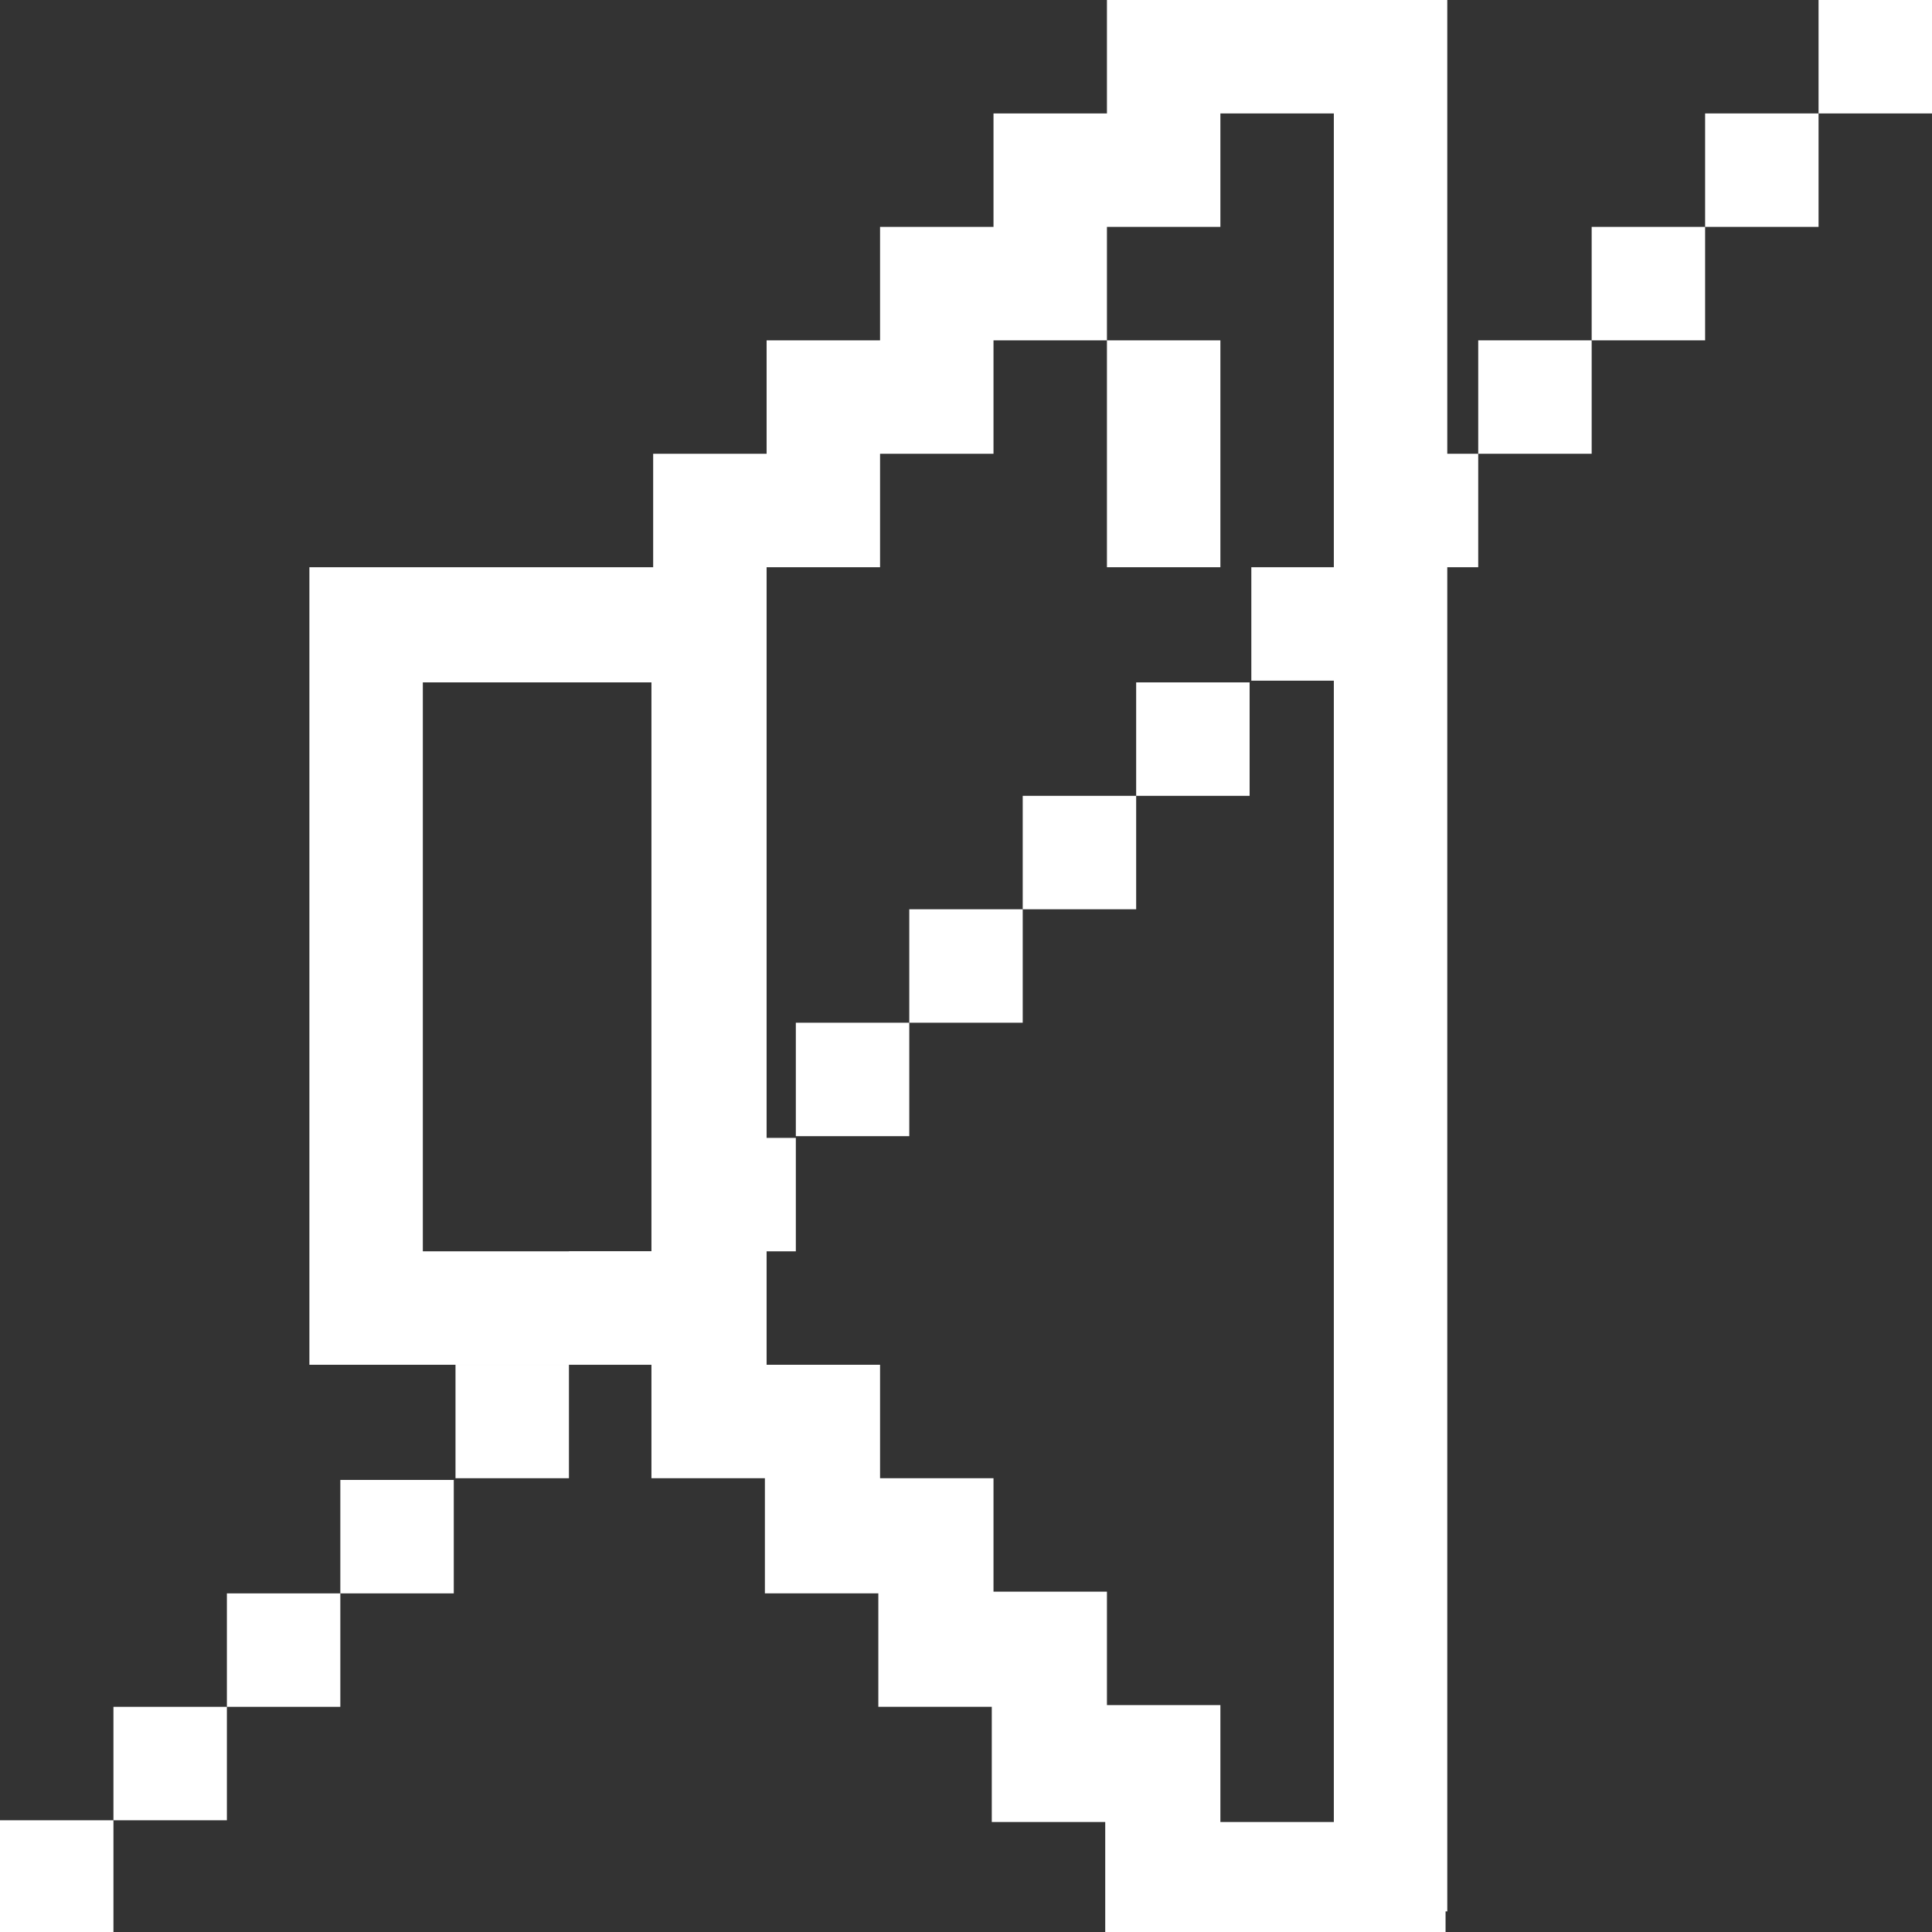 <?xml version="1.0" encoding="utf-8"?>
<!-- Generator: Adobe Illustrator 24.3.0, SVG Export Plug-In . SVG Version: 6.00 Build 0)  -->
<svg version="1.1" id="Layer_1" xmlns="http://www.w3.org/2000/svg" xmlns:xlink="http://www.w3.org/1999/xlink" x="0px" y="0px"
	 viewBox="0 0 112.4 112.4" style="enable-background:new 0 0 112.4 112.4;" xml:space="preserve">
<rect x="0" y="0" width="112.4" height="112.4" fill="#333333" stroke="none"/>
<style type="text/css">
	.st0{fill:#FFFFFF;}
</style>
<path class="st0" d="M71,99.2h-6.6v-6.6h-6.6V86h-6.6v-6.6h-6.6V33h6.6v-6.6h6.6v-6.6h6.6v-6.6H71V6.6h6.6v104.6h6.6V0H64.4v6.6
	h-6.6v6.6h-6.6v6.6h-6.6v6.6h-6.6V33H18v46.4h19.9V86h6.6v6.7h6.6v6.6h6.6v6.7h6.6v6.6h19.8v-6.6H71V99.2z M37.9,72.8H24.6V39.7
	h13.3V72.8z M71,33V19.8h-6.6V33H71z"/>
<g>
	<rect y="105.9" class="st0" width="6.6" height="6.6"/>
	<rect x="13.2" y="92.7" class="st0" width="6.6" height="6.6"/>
	<rect x="6.6" y="99.3" class="st0" width="6.6" height="6.6"/>
	<rect x="26.5" y="79.4" class="st0" width="6.6" height="6.6"/>
	<rect x="19.8" y="86.1" class="st0" width="6.6" height="6.6"/>
	<rect x="39.7" y="66.2" class="st0" width="6.6" height="6.6"/>
	<rect x="33.1" y="72.8" class="st0" width="6.6" height="6.6"/>
	<rect x="52.9" y="52.9" class="st0" width="6.6" height="6.6"/>
	<rect x="46.3" y="59.5" class="st0" width="6.6" height="6.6"/>
	<rect x="66.1" y="39.7" class="st0" width="6.6" height="6.6"/>
	<rect x="59.5" y="46.3" class="st0" width="6.6" height="6.6"/>
	<rect x="79.4" y="26.4" class="st0" width="6.6" height="6.6"/>
	<rect x="72.8" y="33" class="st0" width="6.6" height="6.6"/>
	<rect x="92.6" y="13.2" class="st0" width="6.6" height="6.6"/>
	<rect x="86" y="19.8" class="st0" width="6.6" height="6.6"/>
	<rect x="105.8" y="0" class="st0" width="6.6" height="6.6"/>
	<rect x="99.2" y="6.6" class="st0" width="6.6" height="6.6"/>
</g>
</svg>
